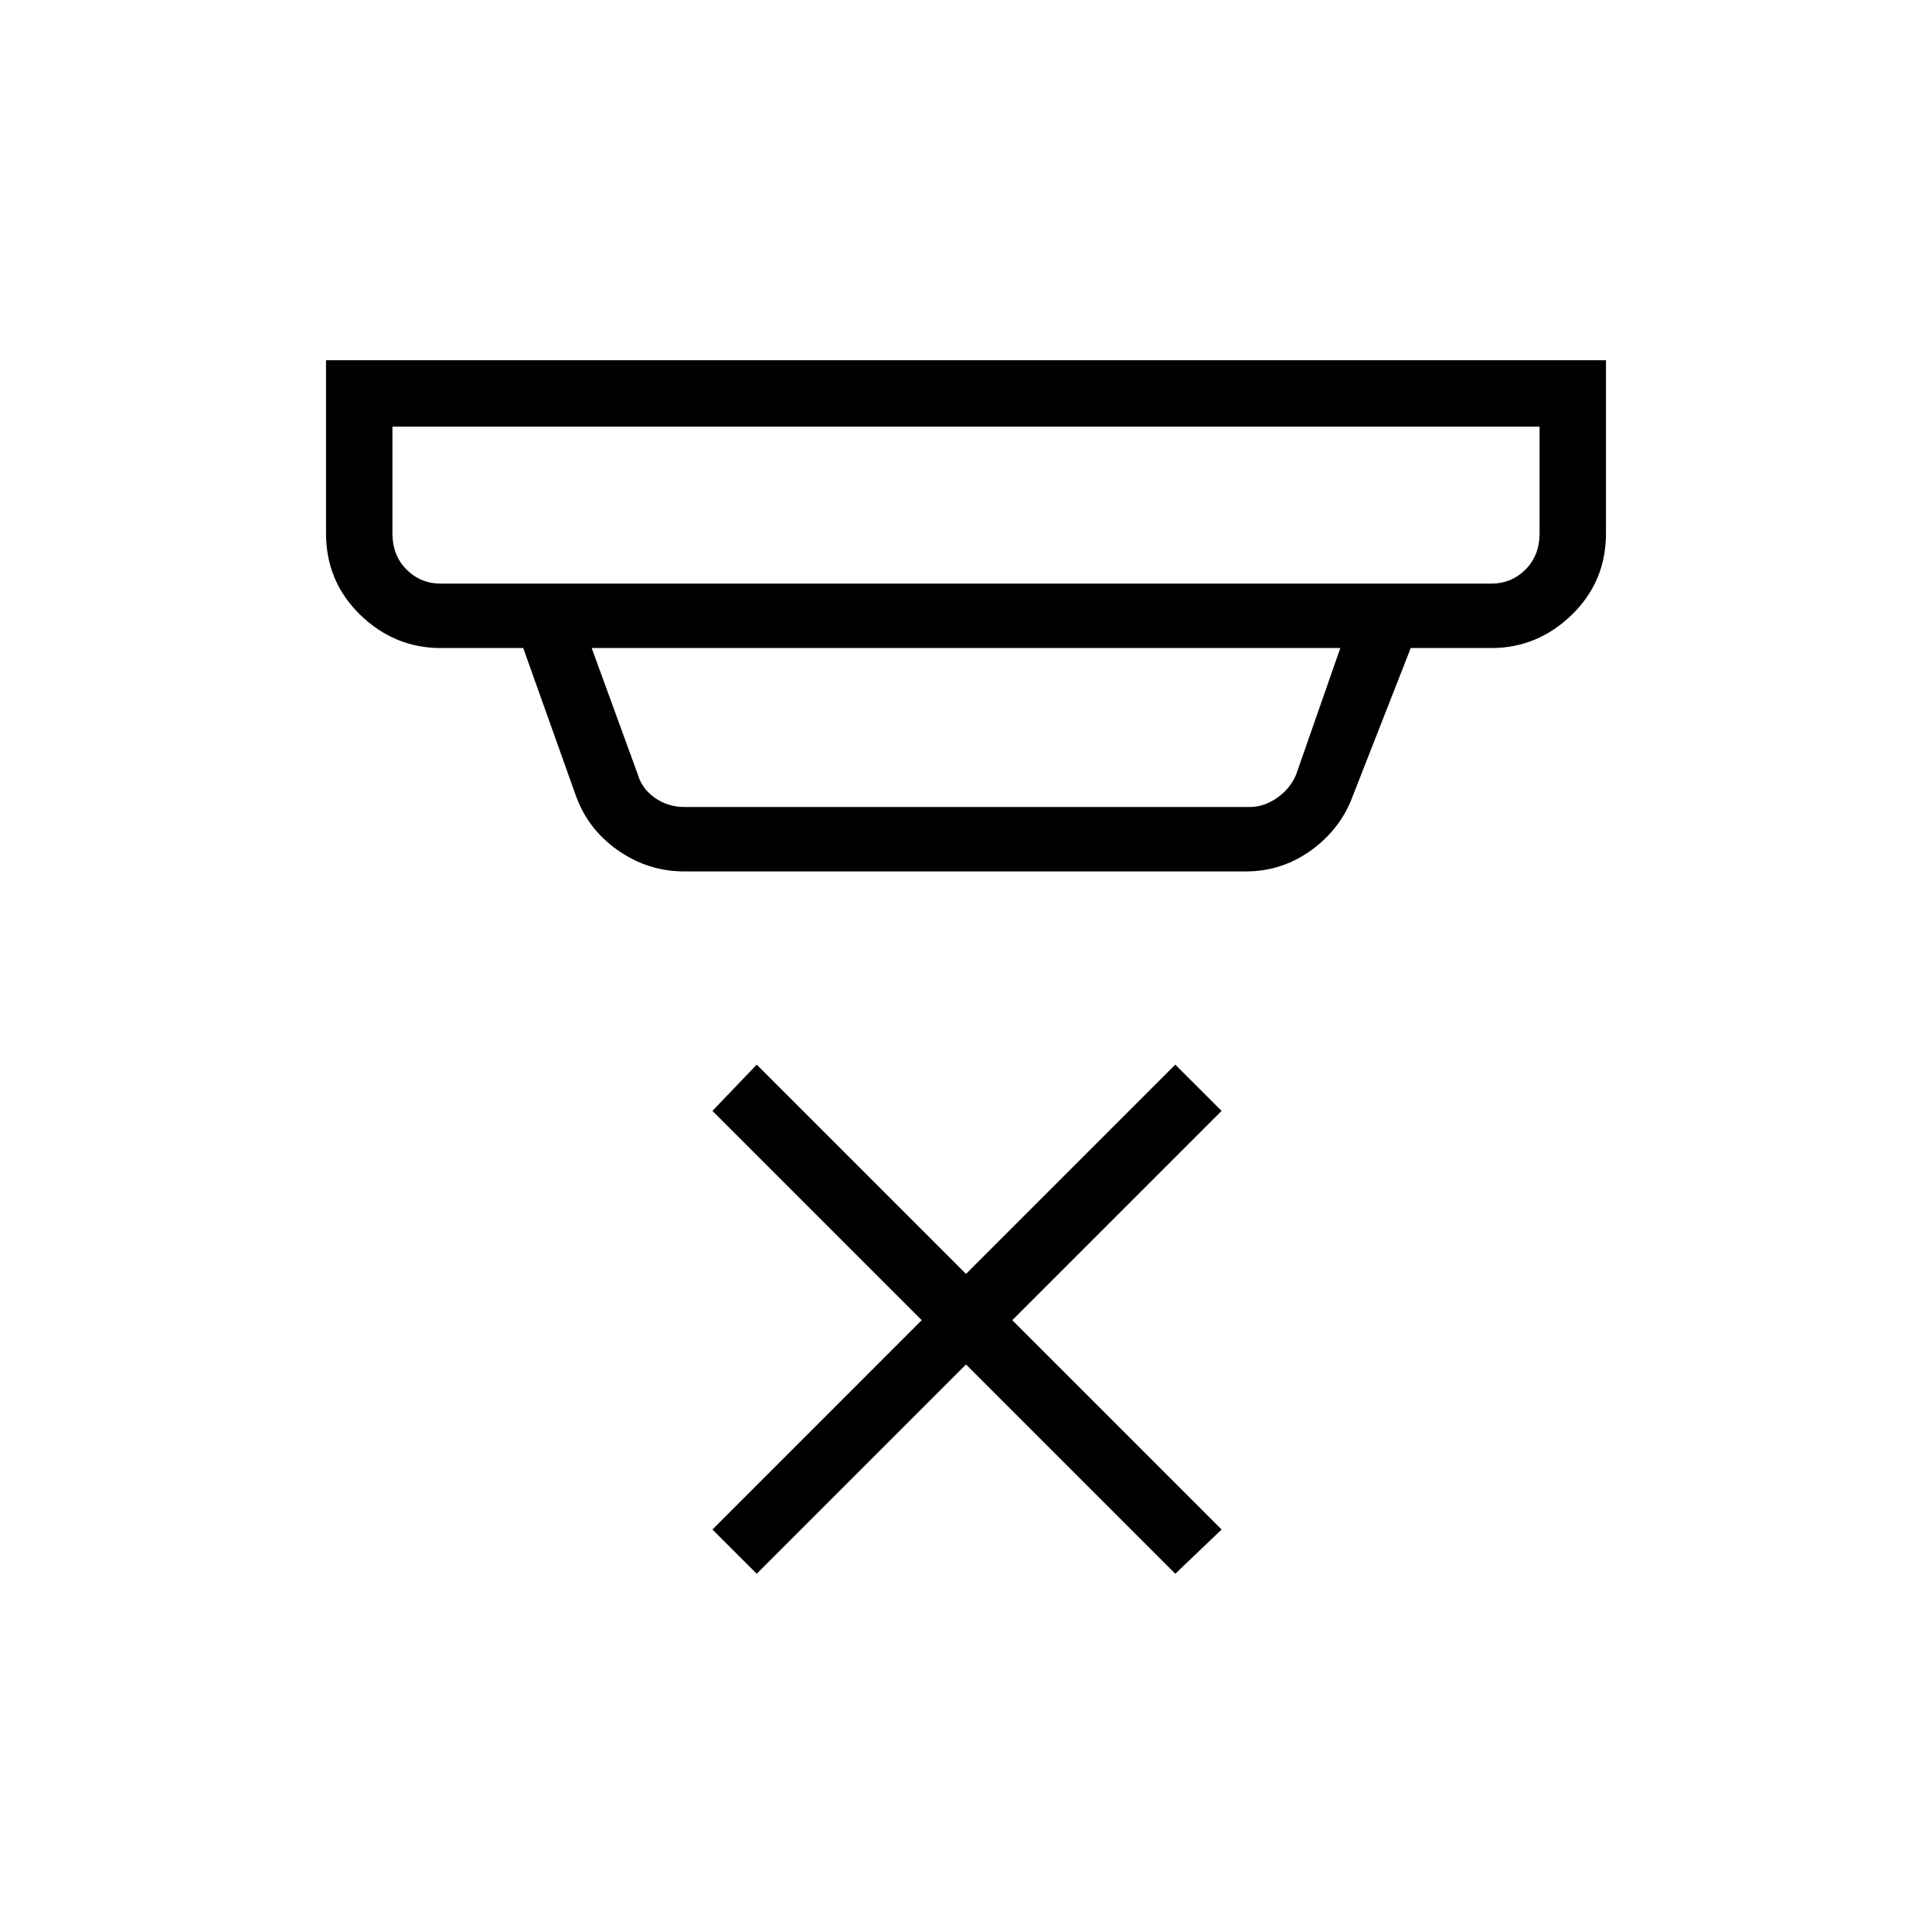 <svg xmlns="http://www.w3.org/2000/svg" height="40" width="40"><path d="m15.667 32.583-.917-.916 4.333-4.334L14.75 23l.917-.958L20 26.375l4.333-4.333.959.958-4.334 4.333 4.334 4.334-.959.916L20 28.25Zm-6.542-20.5h21.75q.417 0 .708-.291.292-.292.292-.75V8.833H8.125v2.209q0 .458.292.75.291.291.708.291Zm5.042 4.625h11.708q.292 0 .563-.187.27-.188.395-.479l.917-2.625h-15.5l.958 2.625q.084.291.354.479.271.187.605.187Zm0 1.334q-.75 0-1.375-.438-.625-.437-.875-1.146l-1.084-3.041H9.125q-.958 0-1.667-.688-.708-.687-.708-1.687V7.458h26.5v3.584q0 1-.708 1.687-.709.688-1.667.688h-1.667L28 16.5q-.25.667-.854 1.104-.604.438-1.354.438Zm-6.042-5.959v-3.25 3.25Z"/></svg>